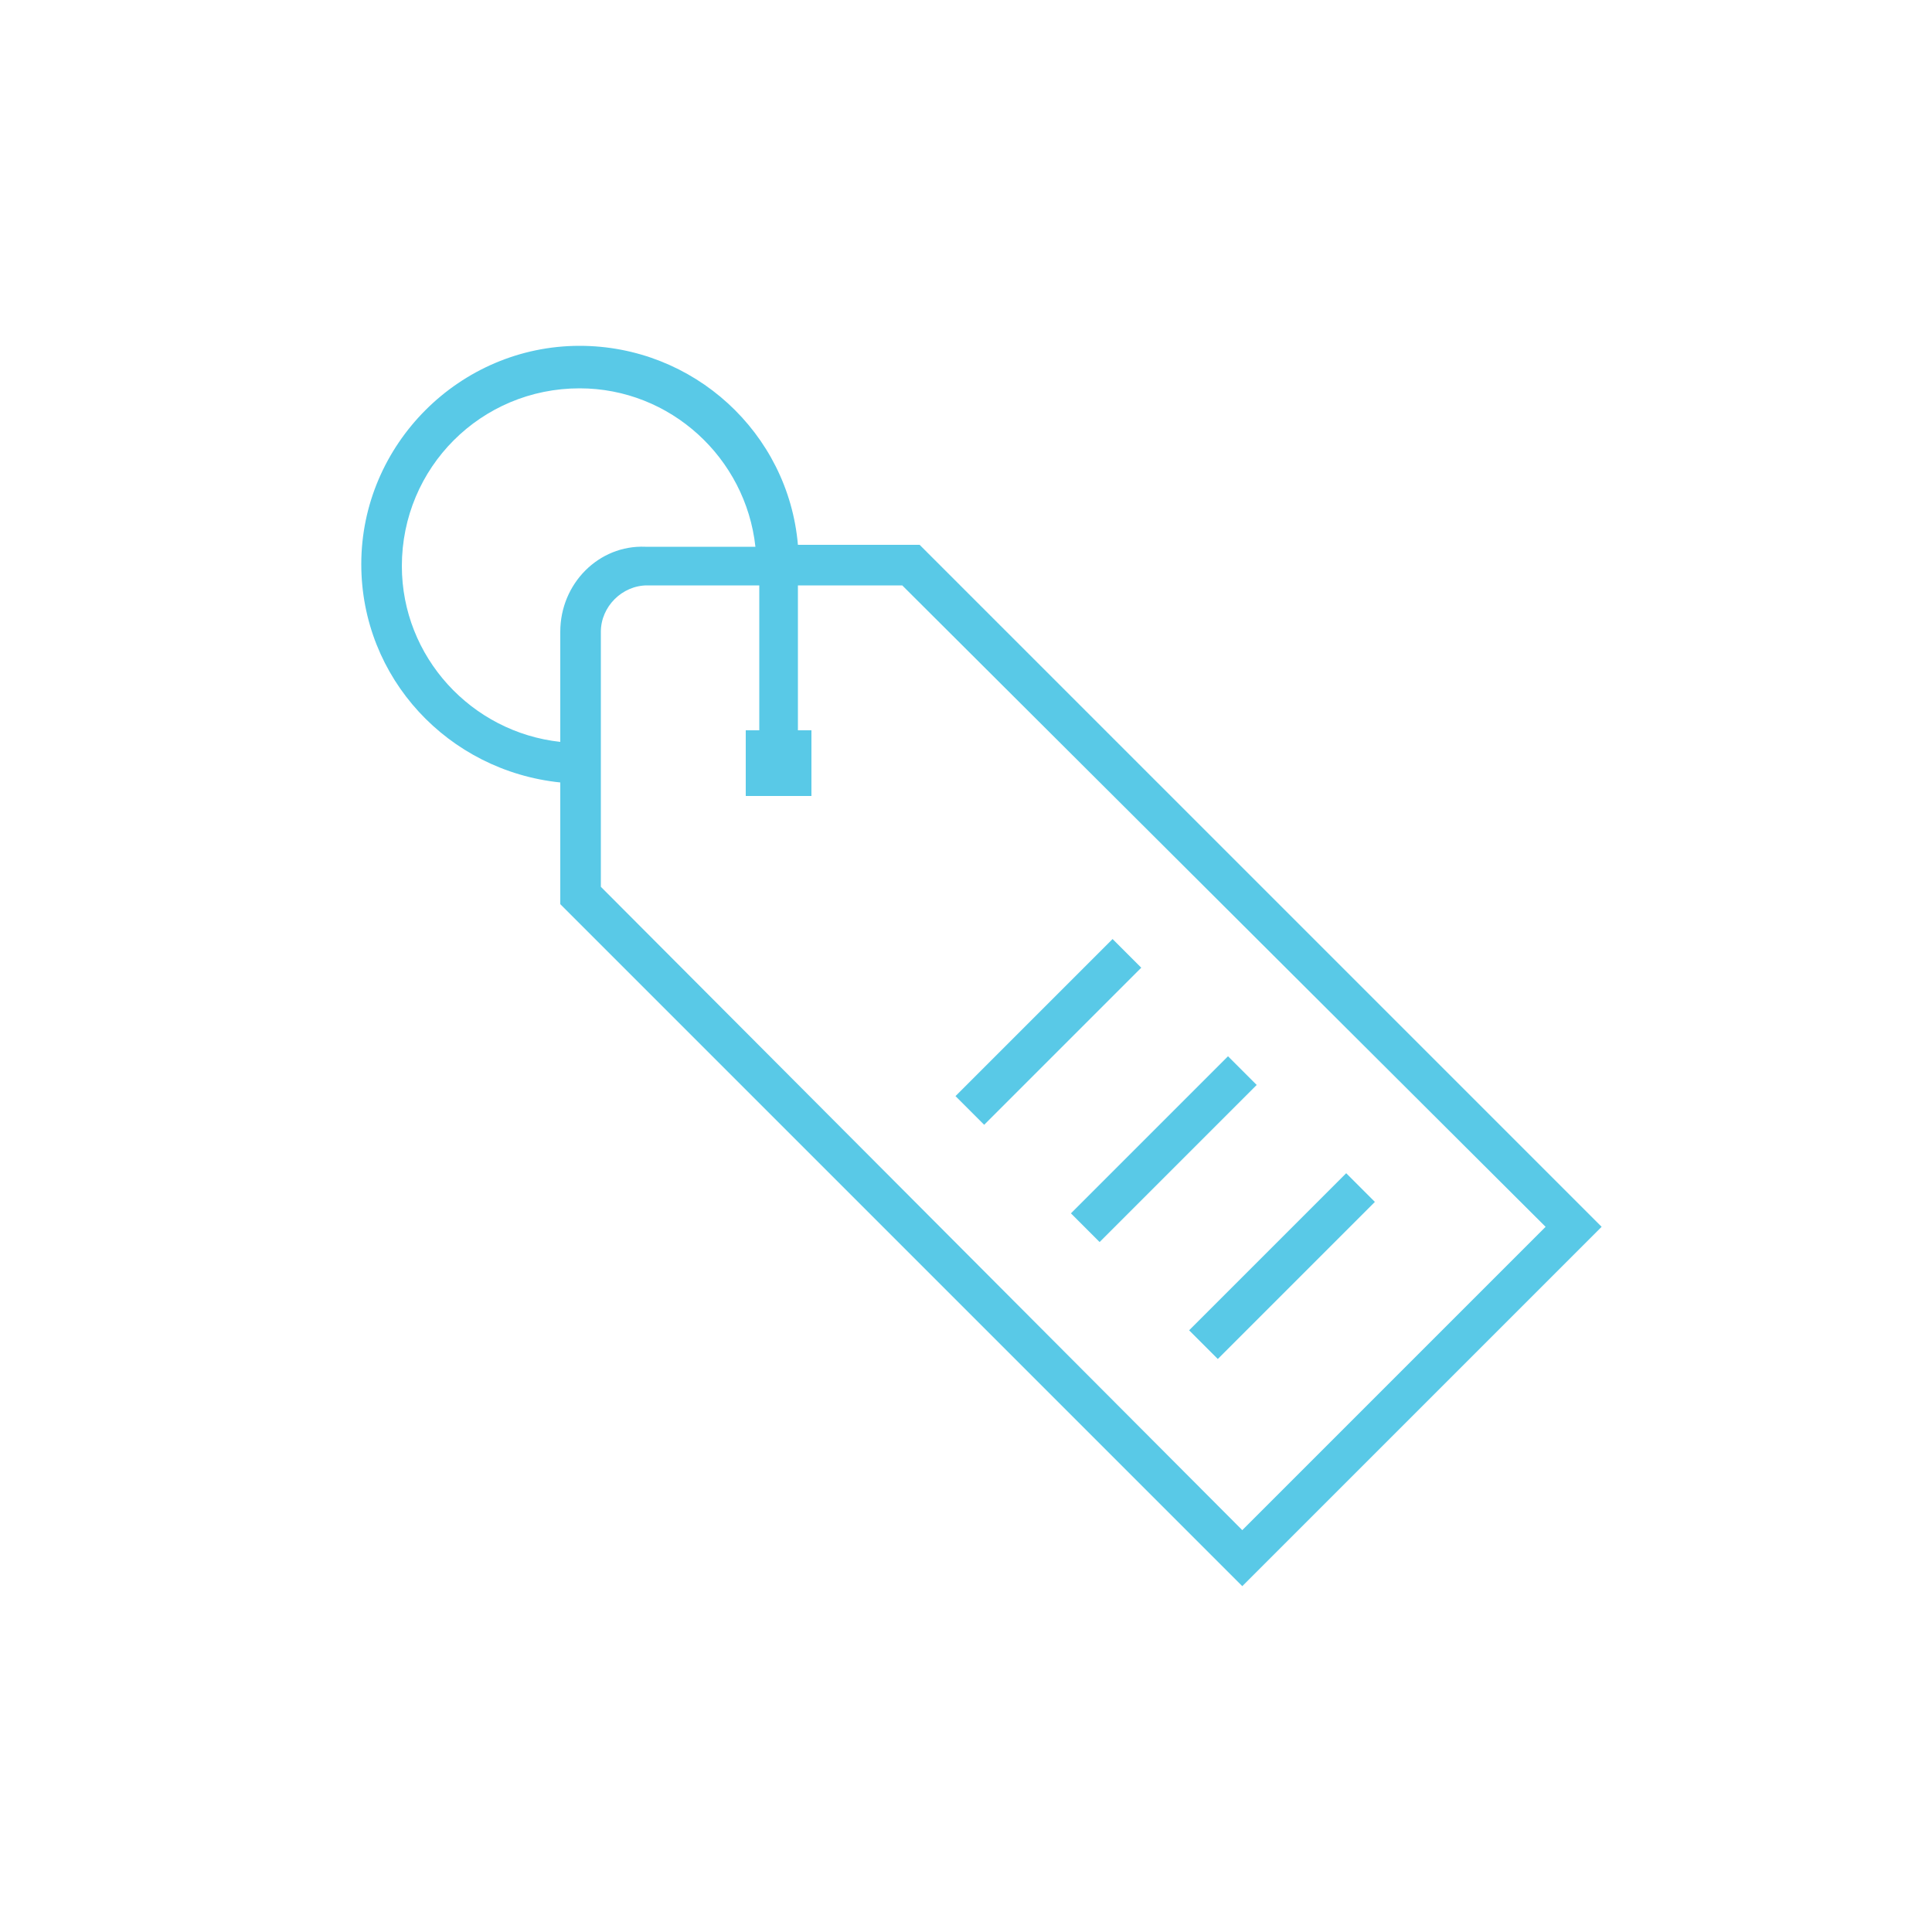 <svg xmlns="http://www.w3.org/2000/svg" viewBox="0 0 100 100" id="1441712000" class="svg u_1441712000" data-icon-name="li-price_tag"> <g id="1343119558"> <rect fill="rgb(89, 201, 231)" x="48.5" y="52.4" transform="matrix(0.707 -0.707 0.707 0.707 -21.88 53.977)" width="11.5" height="2.1" id="1884023277"></rect>
 <rect fill="rgb(89, 201, 231)" x="54.5" y="58.4" transform="matrix(0.707 -0.707 0.707 0.707 -24.389 60.045)" width="11.5" height="2.1" id="1230843168"></rect>
 <rect fill="rgb(89, 201, 231)" x="60.6" y="64.5" transform="matrix(0.707 -0.707 0.707 0.707 -26.897 66.099)" width="11.5" height="2.1" id="1203756595"></rect>
 <path fill="rgb(89, 201, 231)" d="M47.6,28.2h-6.3c-0.5-5.8-5.4-10.3-11.3-10.3c-6.2,0-11.3,5.1-11.3,11.3c0,5.9,4.5,10.7,10.3,11.3v6.3l35.3,35.3l18.6-18.6
		L47.6,28.2z M29,32.7v5.7c-4.6-0.5-8.2-4.4-8.2-9.1c0-5.1,4.1-9.2,9.2-9.2c4.7,0,8.6,3.6,9.1,8.2h-5.7C31,28.2,29,30.2,29,32.7z
		 M31.1,45.9V32.7c0-1.3,1.1-2.4,2.4-2.4h5.8v7.5h-0.7v3.4H42v-3.4h-0.7v-7.5h5.4L80,63.5L64.3,79.2L31.1,45.9z" id="1674635139"></path>
</g>
</svg>
